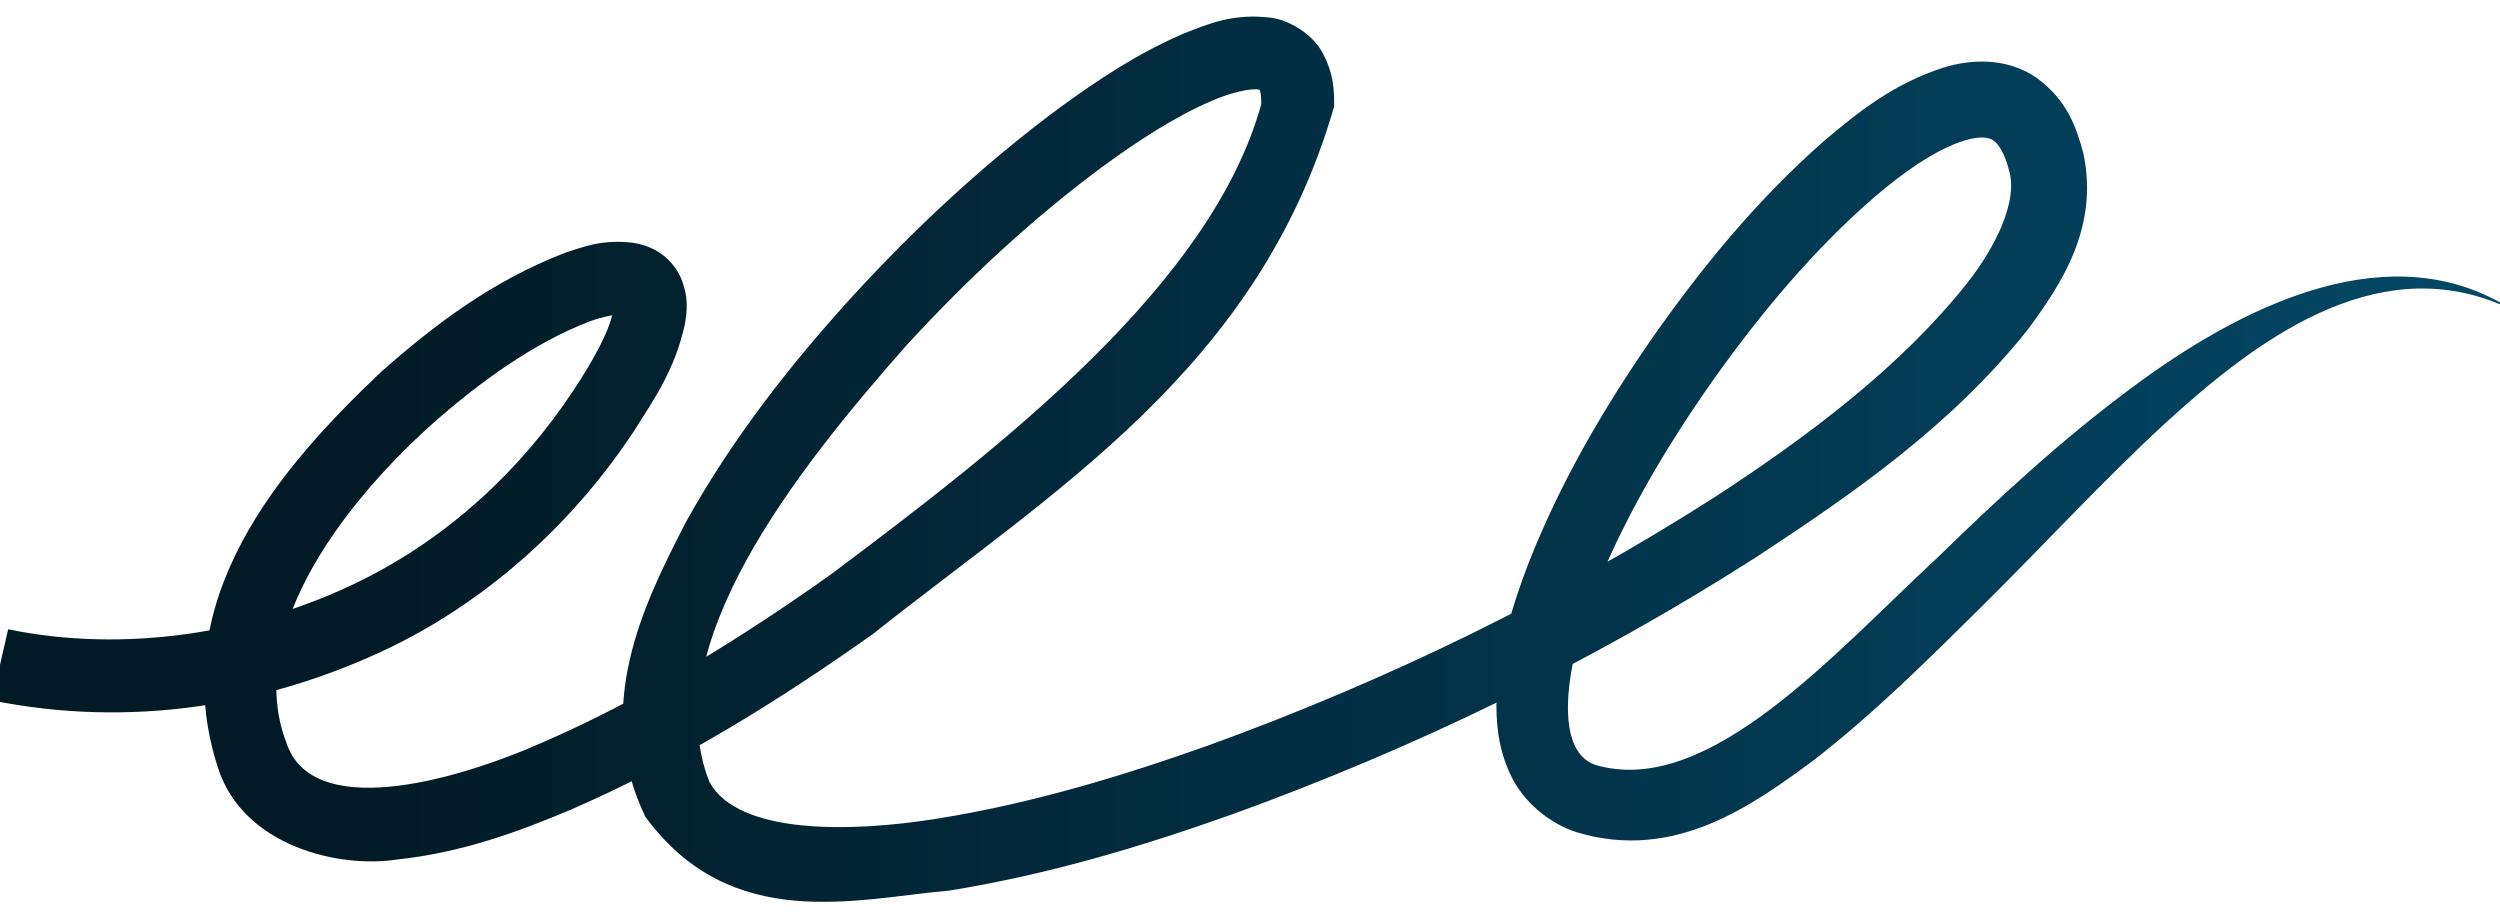 <svg width="1440" height="530" viewBox="0 0 1440 530" fill="none" xmlns="http://www.w3.org/2000/svg">
<g filter="url(#filter0_g_180_1101)">
<path d="M4.704 362.462C1.568 376.106 -1.568 389.75 -4.704 403.395C74.386 419.477 154.784 406.969 225.822 372.419C282.738 344.523 331.082 300.161 365.572 247.668C377.177 229.311 388.678 212.916 394.538 186.652C395.58 179.606 397.016 171.386 392 159.61C389.745 154.42 384.732 148.43 379.353 145.198C374.483 142.074 368.642 140.404 364.443 139.798C346.705 137.845 336.363 142.057 325.24 145.691C283.49 161.888 250.542 186.812 219.554 214.167C162.576 268.234 93.859 345.526 125.713 442.723C140.367 487.462 195.366 500.398 229.164 495.023C265.465 491.15 298.09 479.392 329.371 466.117C391.86 438.884 448.482 403.679 502.878 365.133C606.416 282.773 725.016 212.277 768.456 61.318C768.569 51.771 768.125 42.694 762.345 31.439C756.657 19.782 742.483 11.38 731.61 10.151C709.789 7.582 695.866 13.903 682.13 19.176C655.158 30.759 632.428 45.984 610.432 61.99C566.673 94.381 527.501 130.996 491.146 170.563C455.008 210.264 421.599 252.879 394.976 300.917C370.695 348.156 341.238 407.121 371.72 470.438C421.034 537.78 492.918 517.72 546.538 512.998C603.633 503.83 657.064 487.789 710.037 468.953C815.476 430.748 916.455 381.708 1010.98 321.303C1067.38 284.266 1123.39 245.741 1168.06 189.777C1186.84 164.236 1209.18 131.445 1200.01 88.266C1195.94 73.22 1190.72 57.743 1173.12 44.868C1155.37 32.568 1134.37 34.392 1119.75 38.831C1090.75 48.107 1070.33 64.567 1050.76 81.09C1012.21 114.964 980.892 153.251 952.336 193.782C924.071 234.522 898.993 277.174 880.319 324.672C871.282 348.453 863.442 373.161 862.043 401.317C861.53 414.894 862.726 431 870.051 446.192C877.363 462.016 892.586 474.483 908.565 479.493C965.201 496.424 1010.21 463.247 1044.99 437.666C1080.44 410.072 1111.26 379.211 1142.03 348.829C1177.53 313.648 1210.95 277.179 1247.01 243.941C1298.46 196.841 1366.91 144.919 1439.79 175.201C1439.93 174.899 1440.07 174.597 1440.21 174.296C1370.59 135.505 1287.45 179.22 1229.27 222.322C1188.12 252.609 1151.04 287.033 1115.39 321.736C1056.01 376.93 985.365 457.424 921.474 441.288C892.916 435.316 902.188 380.033 919.013 339.821C936.148 297.132 960.211 256.582 987.191 218.304C1014.35 180.203 1044.65 143.933 1079.15 113.958C1096.12 99.387 1115.33 85.756 1132.07 80.778C1140.81 78.232 1145.86 79.161 1148.24 80.954C1151.2 82.858 1155.03 88.936 1157.38 98.774C1162.12 115.879 1149.94 141.582 1133.19 162.945C1095.37 210.7 1042.48 250.622 988.226 286.001C897.024 344.321 797.98 392.451 695.87 429.415C644.652 447.654 592.99 463.028 540.04 471.504C490.584 479.526 425.156 480.97 408.601 450.343C377.962 372.878 458.281 271.211 522.135 198.912C556.757 161.202 594.497 126.014 635.309 95.83C655.615 80.972 677.031 66.999 698.375 57.907C708.556 53.468 720.456 50.655 724.94 51.618C725.385 51.687 725.753 51.792 725.879 51.84C726.016 51.891 725.965 51.884 725.851 51.807C725.59 51.669 725.24 51.177 725.398 51.413C725.455 51.518 725.581 51.774 725.731 52.247C725.881 52.706 726.057 53.464 726.161 54.114C726.394 55.522 726.55 57.525 726.474 60.095C697.649 163.97 577.726 256.651 478.499 330.933C425.94 368.219 370.96 402.217 312.767 427.539C258.723 451.431 179.094 472.048 164.854 427.492C141.616 366.455 193.8 294.08 247.673 245.365C275.351 220.631 307.54 197.377 339.529 185.186C347.151 182.286 355.845 180.771 358.091 181.315C358.522 181.375 358.045 181.404 356.96 180.731C355.804 180.086 354.274 178.261 353.873 177.226C353.622 176.685 353.52 176.278 353.489 176.122C353.46 175.968 353.485 176.058 353.491 176.272C353.499 176.494 353.497 176.881 353.448 177.425C353.425 177.697 353.389 178.012 353.34 178.355C353.302 178.623 353.256 178.913 353.2 179.225C350.875 191.252 341.002 208.705 330.556 224.477C299.586 271.524 257.276 310.179 207.204 334.771C145.344 365.306 70.805 376.157 4.704 362.462Z" fill="url(#paint0_linear_180_1101)"/>
</g>
<defs>
<filter id="filter0_g_180_1101" x="-14.264" y="5.81741e-05" width="1464.04" height="529.02" filterUnits="userSpaceOnUse" color-interpolation-filters="sRGB">
<feFlood flood-opacity="0" result="BackgroundImageFix"/>
<feBlend mode="normal" in="SourceGraphic" in2="BackgroundImageFix" result="shape"/>
<feTurbulence type="fractalNoise" baseFrequency="0.719 0.719" numOctaves="3" seed="7115" />
<feDisplacementMap in="shape" scale="19.12" xChannelSelector="R" yChannelSelector="G" result="displacedImage" width="100%" height="100%" />
<feMerge result="effect1_texture_180_1101">
<feMergeNode in="displacedImage"/>
</feMerge>
</filter>
<linearGradient id="paint0_linear_180_1101" x1="0" y1="267.43" x2="1440" y2="267.43" gradientUnits="userSpaceOnUse">
<stop offset="0.135" stop-color="#021A25"/>
<stop offset="0.663" stop-color="#02364D"/>
<stop offset="1" stop-color="#044866"/>
</linearGradient>
</defs>
</svg>
